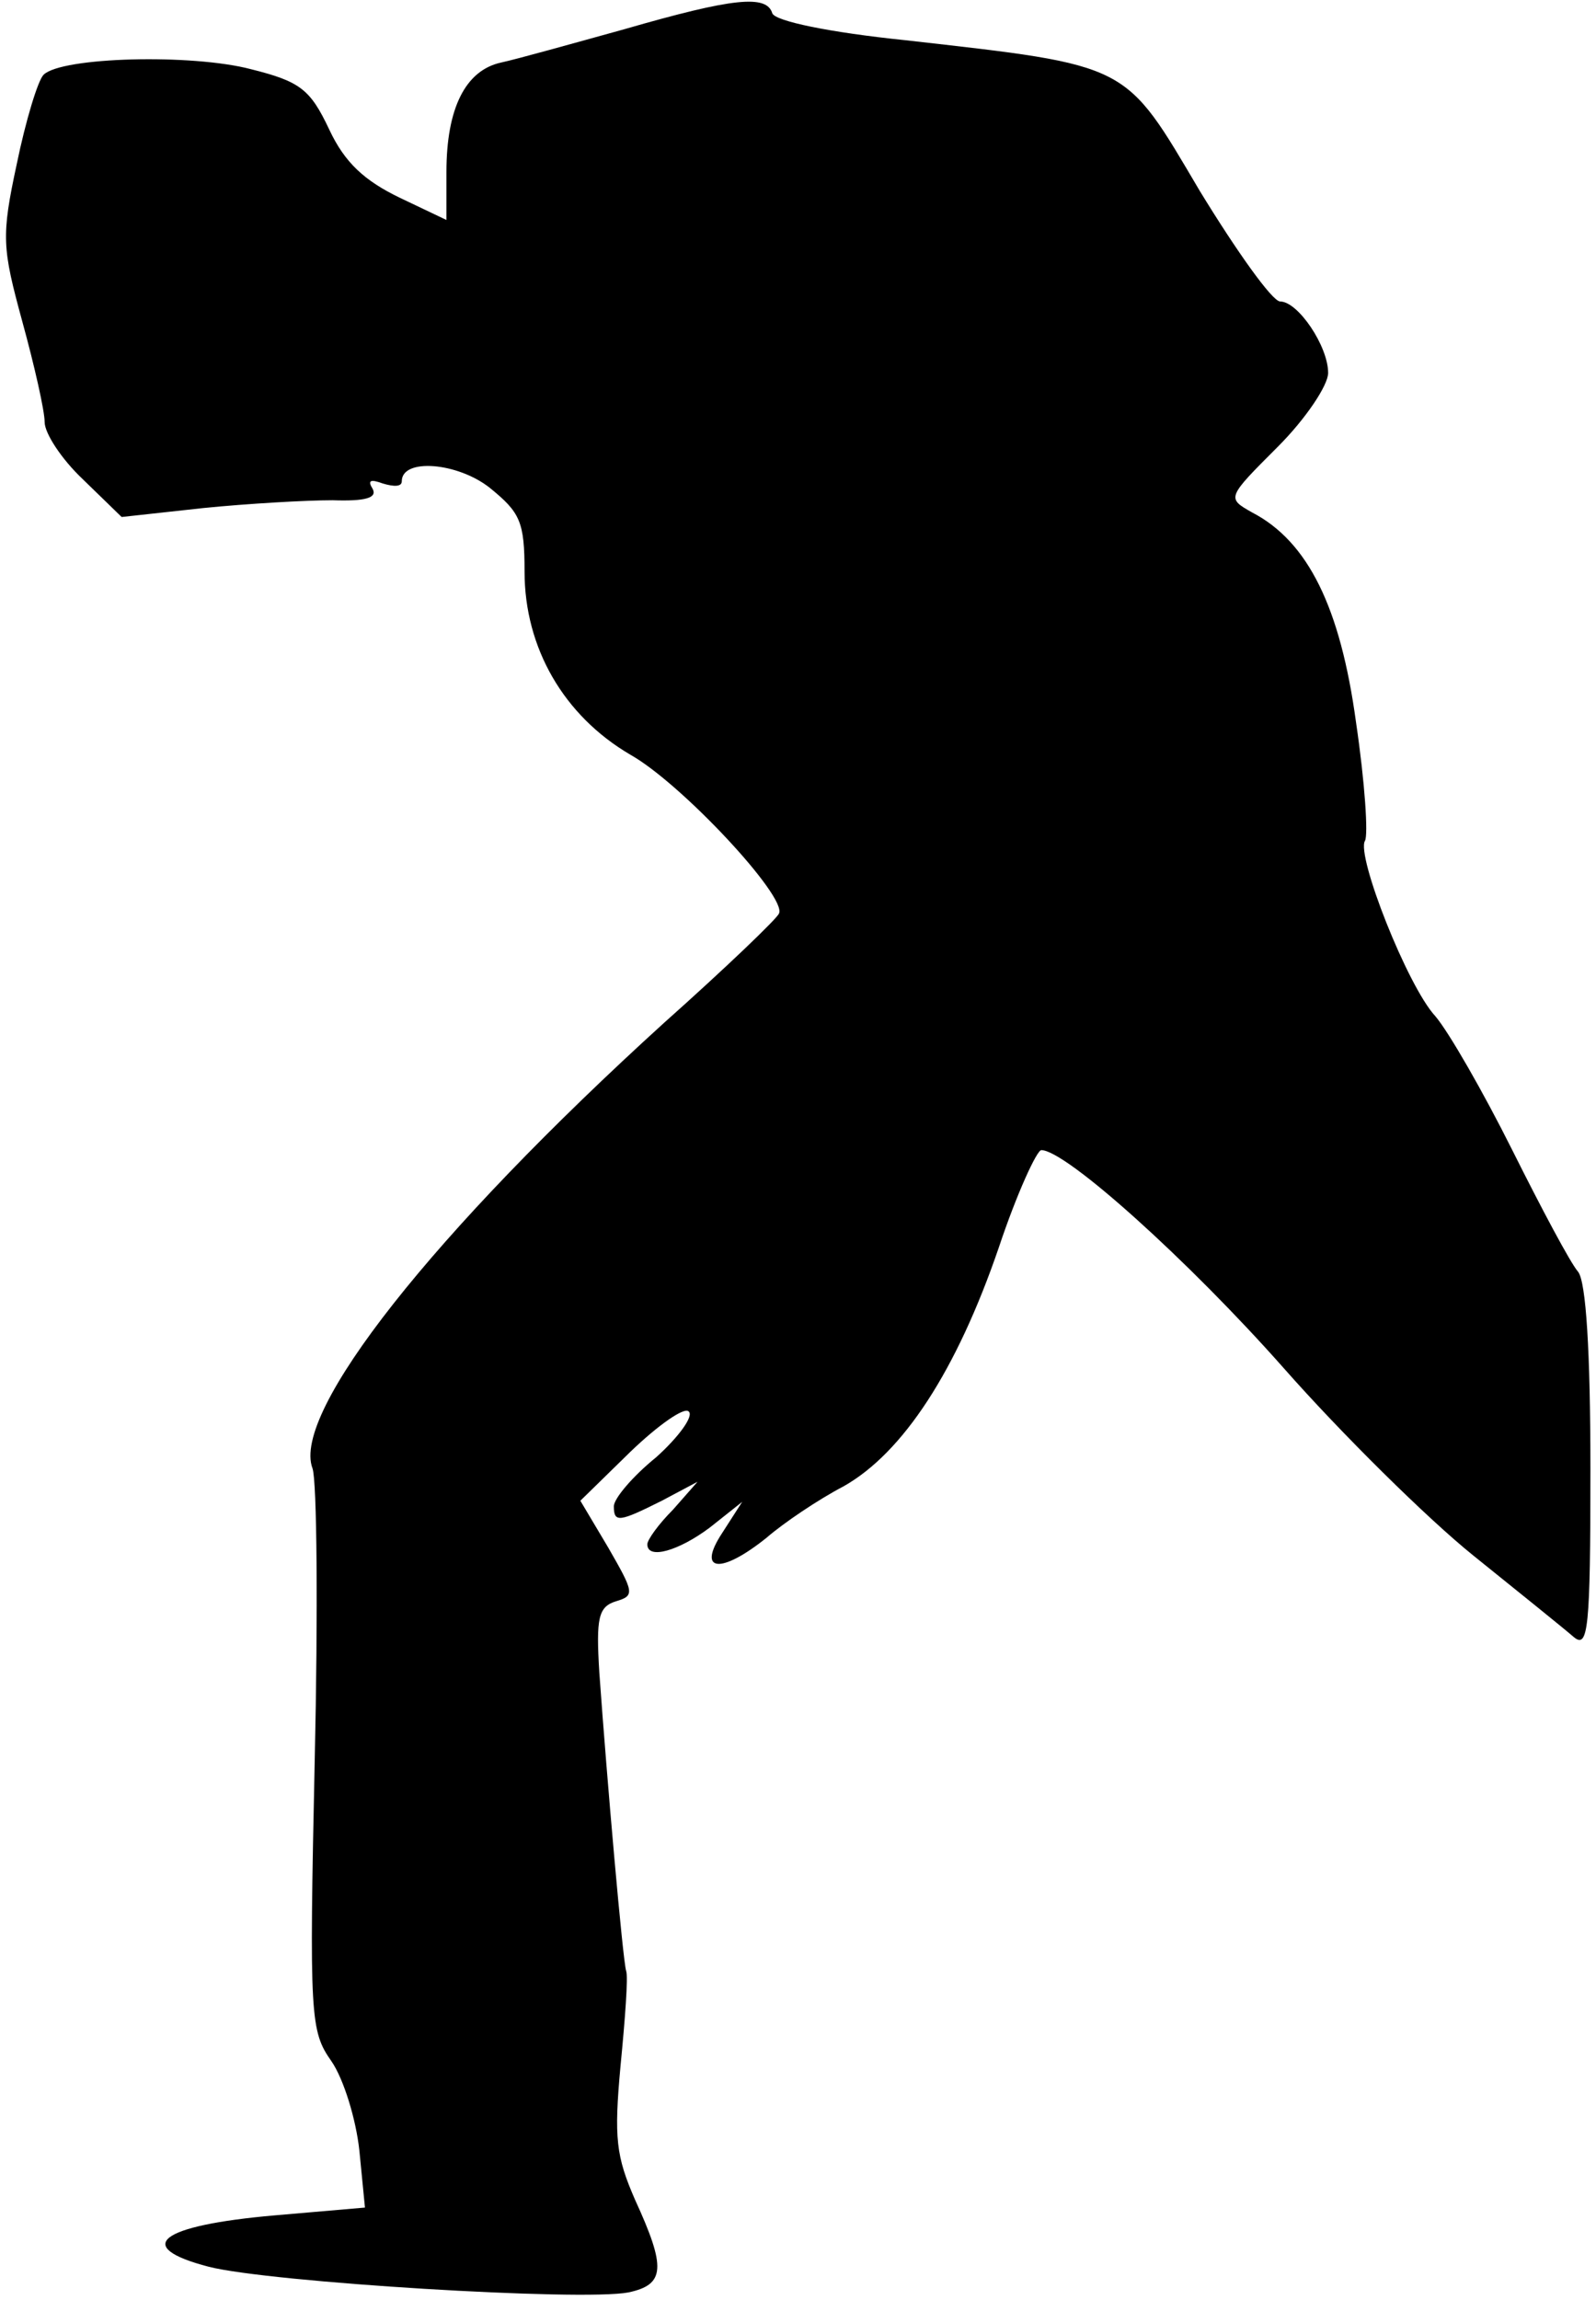 <?xml version="1.0" standalone="no"?>
<!DOCTYPE svg PUBLIC "-//W3C//DTD SVG 20010904//EN"
 "http://www.w3.org/TR/2001/REC-SVG-20010904/DTD/svg10.dtd">
<svg version="1.0" xmlns="http://www.w3.org/2000/svg"
 width="143pt" height="206pt" viewBox="0 0 143 206"
 preserveAspectRatio="xMidYMid meet">
<g transform="translate(0,206) scale(0.1,-0.1)"
fill="#000000" stroke="none">
<path fill="#000000" stroke="none" d="M560 2034 c-47 -13 -97 -27 -111 -30
-32 -7 -49 -41 -49 -98 l0 -43 -42 20 c-31 15 -49 31 -63 61 -17 36 -26 43
-70 54 -53 14 -170 11 -186 -5 -5 -5 -16 -41 -24 -80 -14 -65 -13 -75 5 -141
11 -40 20 -80 20 -90 0 -10 15 -33 34 -51 l35 -34 73 8 c40 4 92 7 116 7 29
-1 40 2 36 10 -5 8 -2 9 9 5 10 -3 17 -3 17 2 0 21 50 17 79 -6 27 -22 31 -30
31 -75 0 -68 35 -129 95 -164 46 -26 140 -127 133 -142 -1 -4 -48 -49 -103
-98 -207 -188 -334 -349 -315 -399 4 -11 5 -129 2 -261 -5 -231 -4 -243 15
-270 11 -16 22 -52 25 -80 l5 -51 -81 -7 c-103 -9 -128 -28 -59 -46 55 -14
334 -31 376 -23 33 7 34 22 6 83 -17 39 -19 55 -13 120 4 41 7 80 5 85 -3 10
-17 169 -24 267 -3 49 -1 59 15 64 17 5 16 8 -7 48 l-25 42 45 44 c25 24 48
40 52 36 5 -4 -9 -23 -29 -41 -21 -17 -38 -37 -38 -44 0 -15 5 -14 43 5 l32
17 -22 -25 c-13 -13 -23 -27 -23 -31 0 -14 28 -6 56 15 l29 23 -18 -28 c-23
-35 -1 -37 40 -4 15 13 46 34 69 46 53 30 101 103 139 214 16 48 34 87 38 87
22 0 132 -99 217 -195 52 -59 129 -135 170 -168 41 -33 82 -66 90 -73 13 -11
15 7 15 150 0 107 -4 168 -11 177 -7 8 -33 57 -59 109 -26 52 -57 106 -69 120
-25 27 -71 144 -63 157 3 5 0 52 -8 106 -14 103 -43 162 -93 188 -23 13 -23
13 23 59 25 25 45 55 45 66 0 24 -27 64 -43 64 -7 0 -39 45 -72 99 -68 115
-61 112 -264 135 -68 7 -116 17 -119 24 -5 17 -35 14 -132 -14z"/>
</g>
</svg>
